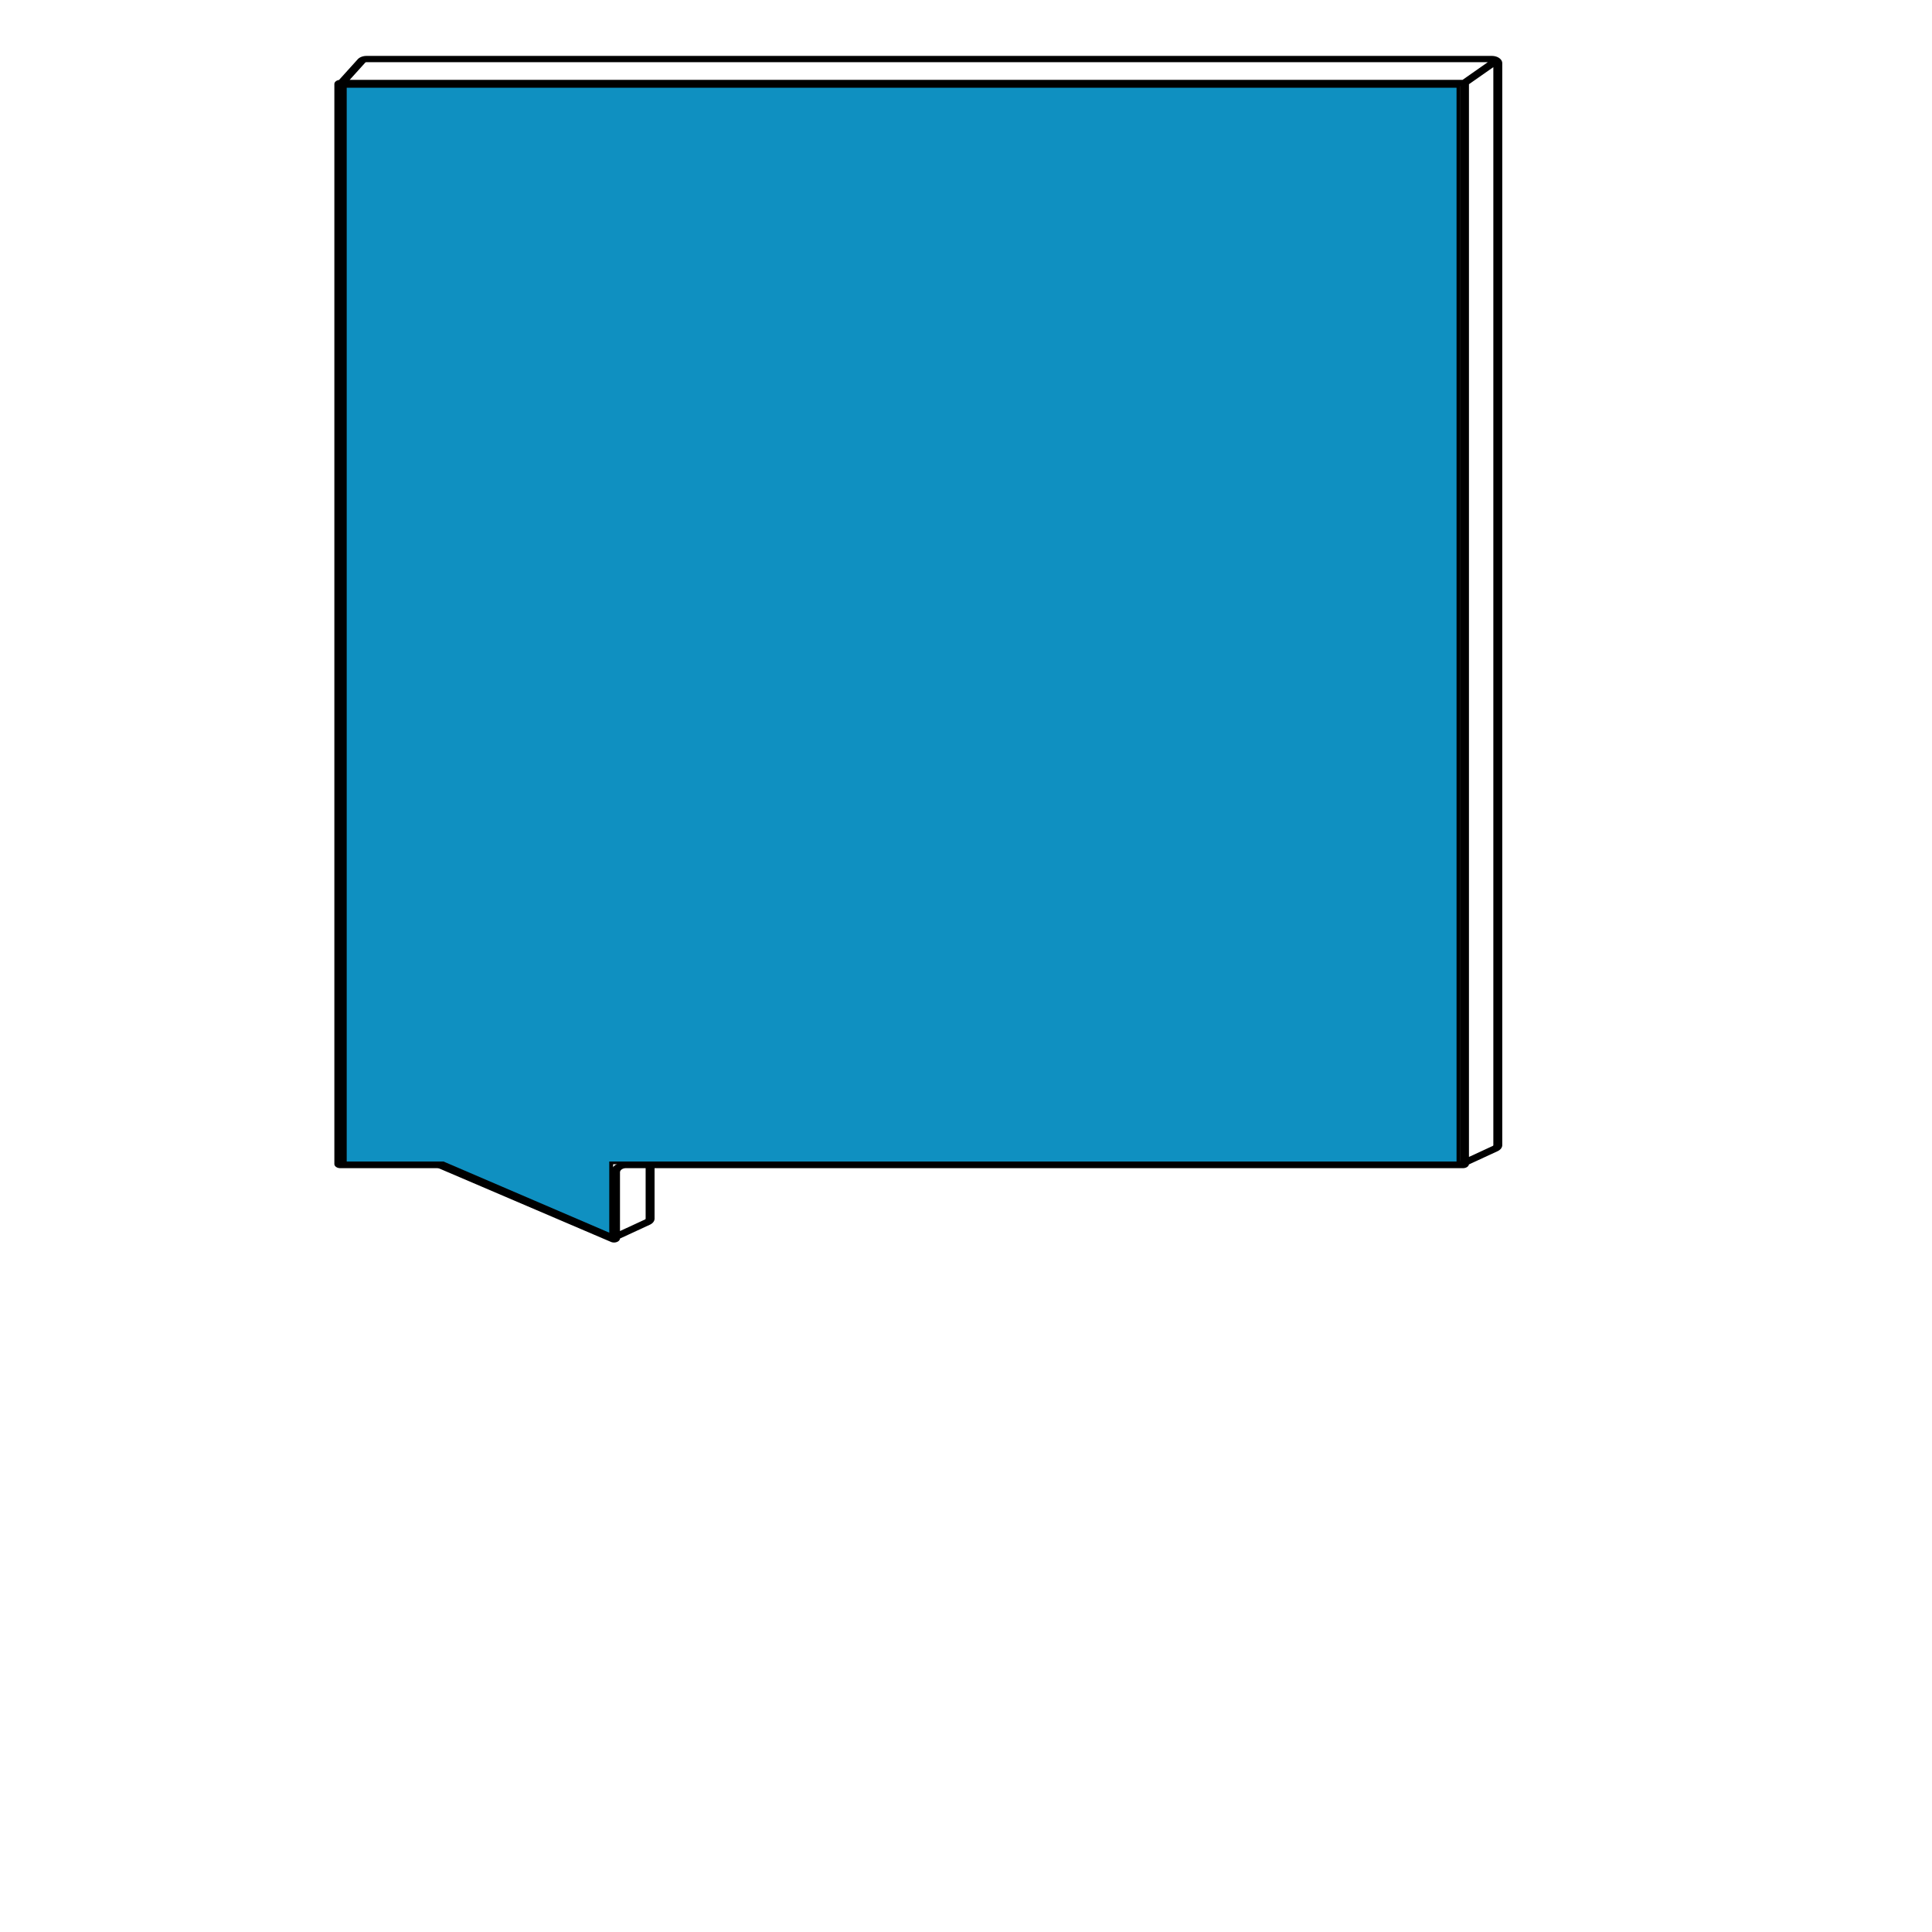 <svg xmlns="http://www.w3.org/2000/svg" width="500" height="500" viewBox="0 0 500 500"><g transform="matrix(1 0 0 .7 249.82 174.36)" id="K1zCetQEyYkImSeHirF0a"><path vector-effect="non-scaling-stroke" transform="matrix(.77 0 0 .77 -163.673 -228.41)" d="M11.296 0a3.5 3.5 0 00-2.958 1.63l-6.272 9.917A2 2 0 00.5 13.5v518.543a2 2 0 002 2h32.438c.367 0 .728.101 1.042.293l57.477 35.109c1.306.798 2.975-.107 3.041-1.614l10.052-6.64a3.5 3.5 0 001.571-2.92v-24.228h271.702a2.02 2.02 0 002.008-1.792l9.634-6.364a3.5 3.5 0 001.571-2.92V3.5a3.5 3.5 0 00-3.5-3.5H11.296zm367.546 530.63l-.625.413H98.514c-2.735 0-5.014 2.212-5.014 5v29.913l-55.956-34.18a4.995 4.995 0 00-2.606-.733H3.5V14.5h.015l.167.105.067-.105h375.093v516.13zm3-1.981l7.969-5.265a.497.497 0 00.225-.417V5.389l-8.194 8.194V528.65zM379.682 11.5l8.5-8.5H11.296a.5.5 0 00-.423.233L5.646 11.5h374.036zM105.121 534.043h-6.607a2.011 2.011 0 00-2.014 2v28.191l8.397-5.546a.5.5 0 00.224-.417v-24.228z" stroke-width="0" fill-rule="evenodd" id="jNgIFWa3d6mFJ41IAujih"/><path vector-effect="non-scaling-stroke" transform="translate(-16.48 -4.8)" d="M-144.113-212.344h288.226v397.987H-75.164v26.701l-43.537-26.7h-25.412z" stroke="#000" fill="#0f90c1" id="JmeUyDfPl9javIMx3RnvN"/></g></svg>